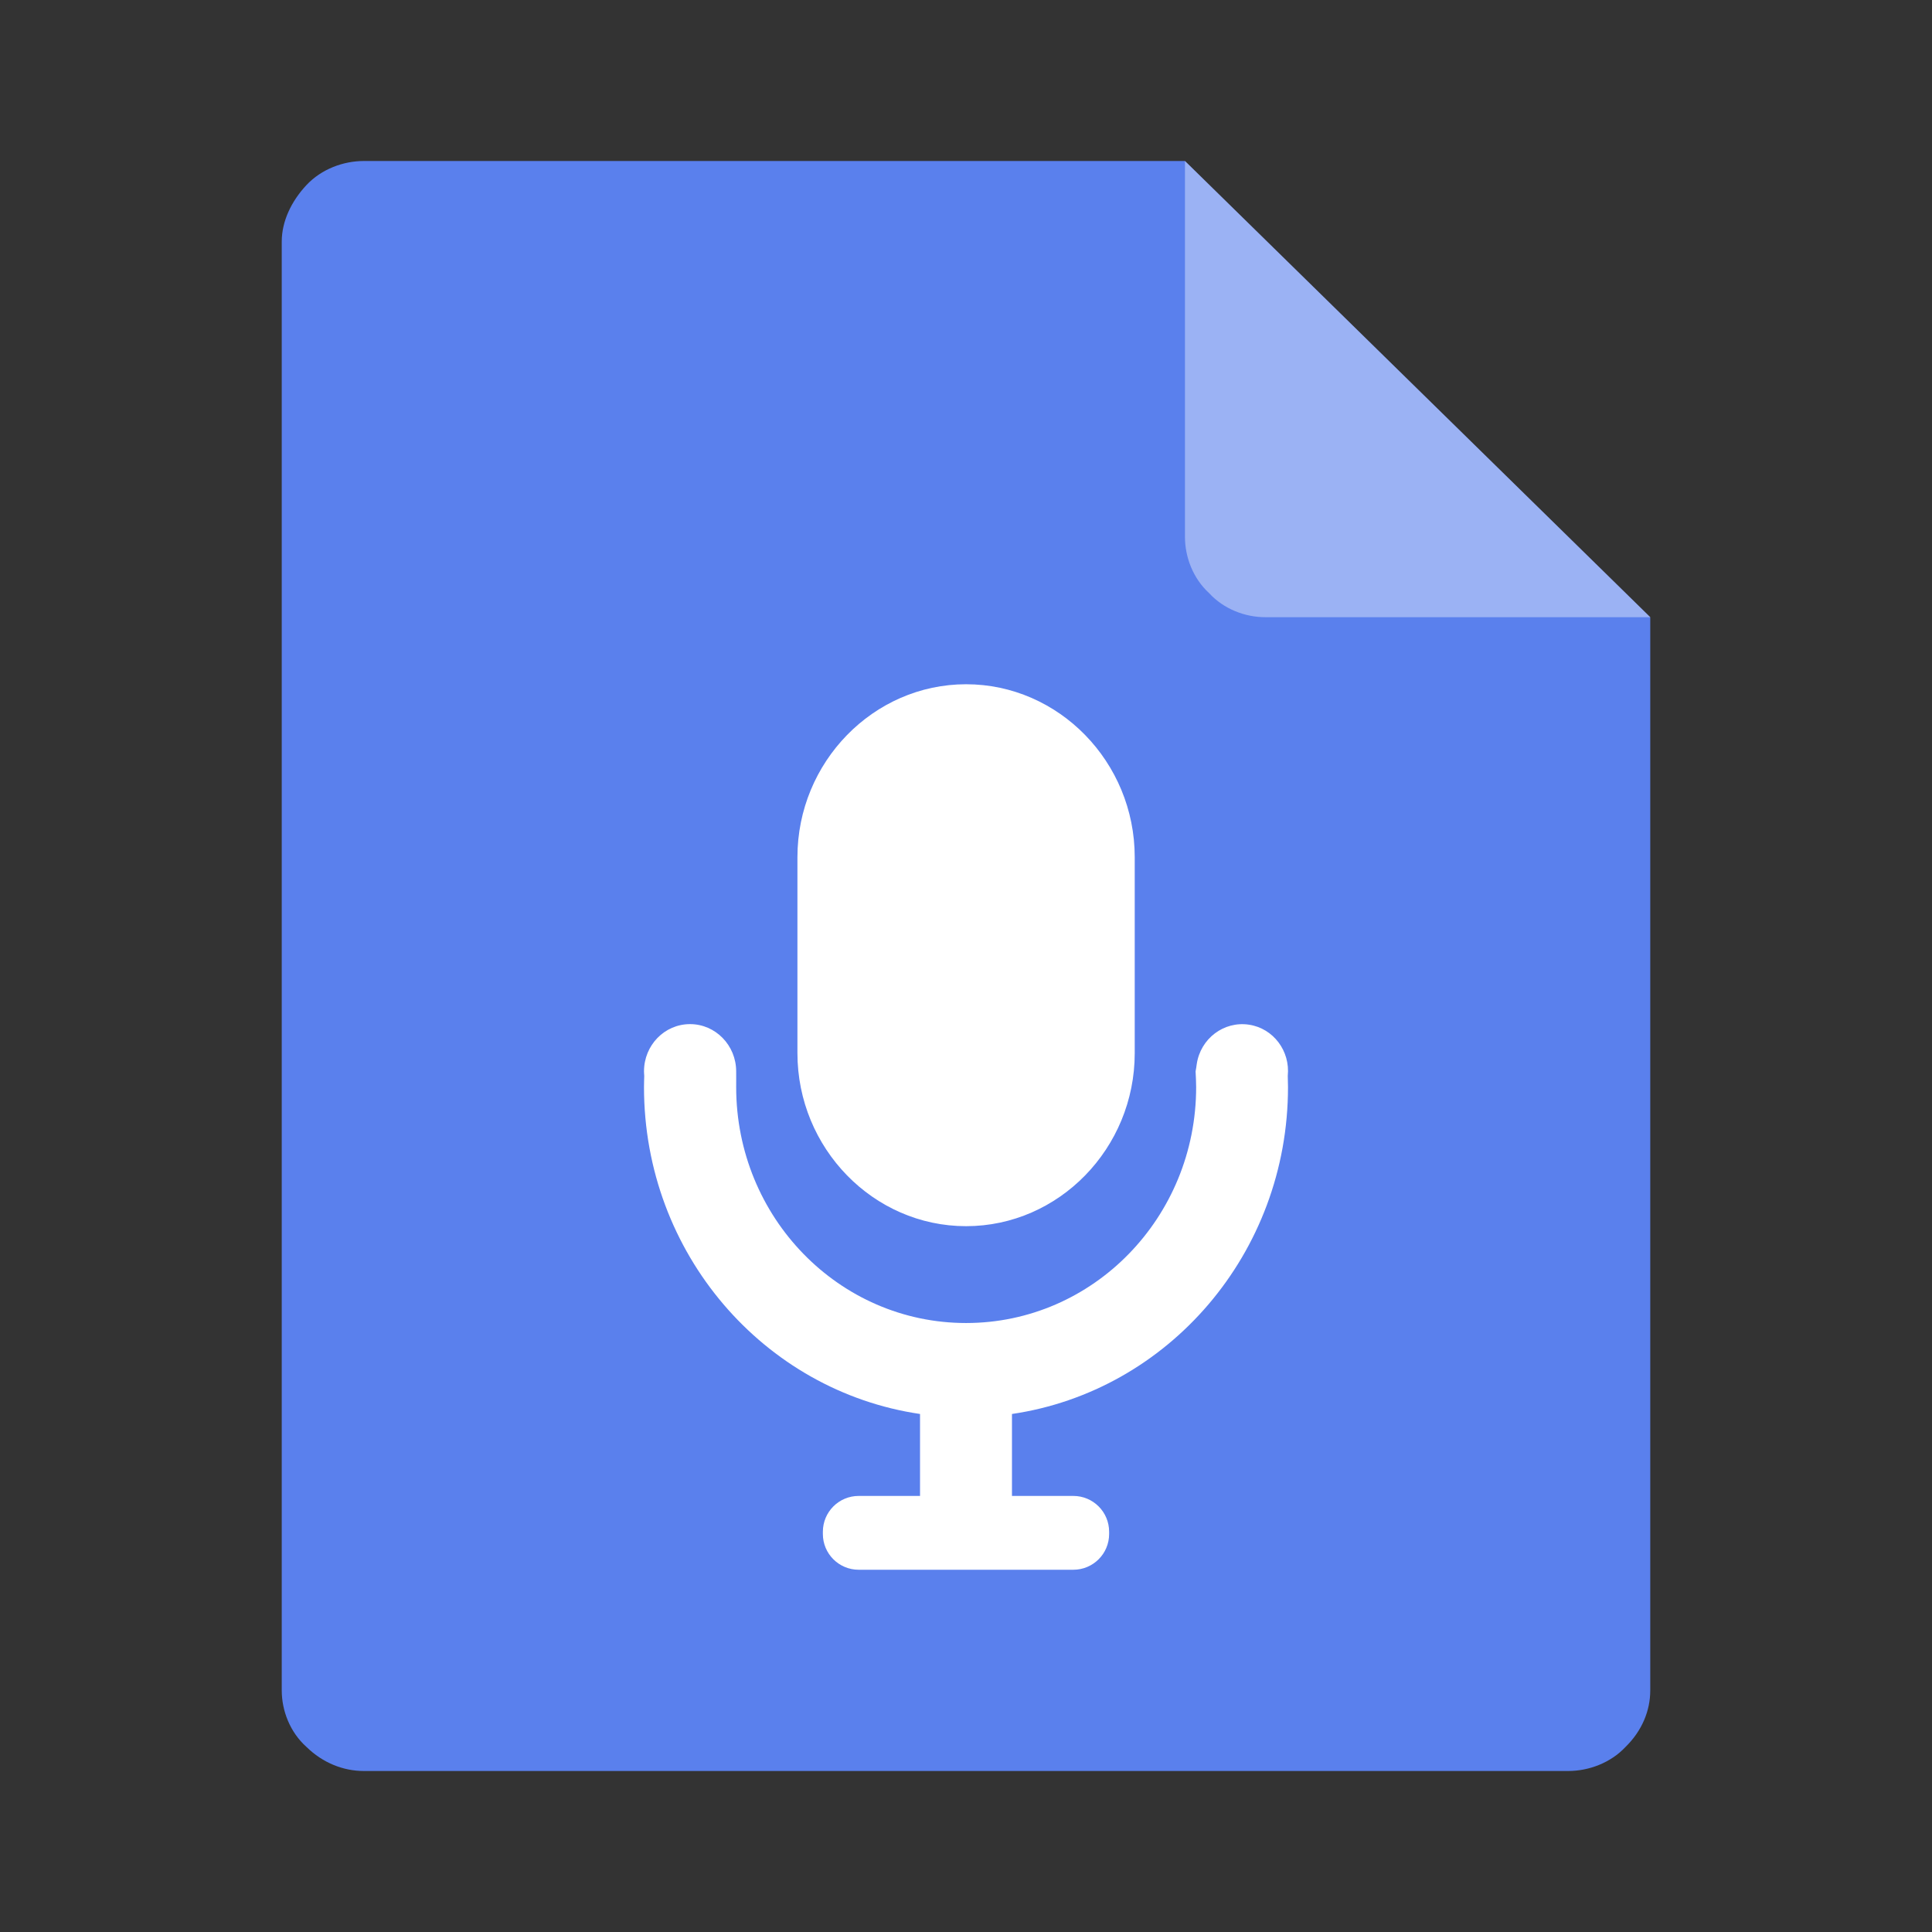 <?xml version="1.0" encoding="UTF-8"?>
<svg width="24px" height="24px" viewBox="0 0 24 24" version="1.1" xmlns="http://www.w3.org/2000/svg" xmlns:xlink="http://www.w3.org/1999/xlink">
    <rect x="0" y="0" width="24" height="24" fill="#333333" stroke="none"/>
    <!-- Generator: Sketch 63.1 (92452) - https://sketch.com -->
    <title>icon/语音文件</title>
    <desc>Created with Sketch.</desc>
    <g id="icon/语音文件" stroke="none" stroke-width="1" fill="none" fill-rule="evenodd">
        <g id="编组-9">
            <rect id="矩形" x="0" y="0" width="24" height="24"></rect>
            <g id="jpg备份" transform="translate(3.5, 2)">
                <path d="M1.02,0 C0.765,0 0.493,0.1 0.306,0.3 C0.119,0.5 0,0.75 0,1 L0,19 C0,19.25 0.102,19.517 0.306,19.7 C0.51,19.9 0.765,20 1.02,20 L15.98,20 C16.235,20 16.507,19.9 16.694,19.7 C16.898,19.5 17,19.25 17,19 L17,5.667 L11.22,0 L1.02,0 Z" id="路径" fill="#5A80ED"></path>
                <path d="M7.929,15.565 C5.99,15.28 4.5,13.571 4.5,11.504 C4.5,11.457 4.502,11.412 4.503,11.365 C4.502,11.345 4.5,11.328 4.5,11.309 C4.5,10.984 4.755,10.722 5.072,10.722 C5.389,10.722 5.645,10.986 5.645,11.309 L5.645,11.309 C5.646,11.373 5.645,11.438 5.645,11.504 C5.645,13.122 6.922,14.435 8.501,14.435 C10.08,14.435 11.359,13.123 11.359,11.504 C11.359,11.438 11.355,11.373 11.352,11.309 L11.352,11.309 C11.359,11.279 11.361,11.251 11.366,11.221 C11.412,10.902 11.703,10.682 12.015,10.729 C12.318,10.774 12.529,11.056 12.497,11.365 L12.497,11.365 L12.5,11.504 C12.5,13.571 11.01,15.28 9.071,15.565 L9.071,15.565 L9.071,16.583 L9.833,16.583 C10.079,16.583 10.278,16.782 10.278,17.028 L10.278,17.056 C10.278,17.301 10.079,17.5 9.833,17.5 L7.167,17.5 C6.921,17.5 6.722,17.301 6.722,17.056 L6.722,17.028 C6.722,16.782 6.921,16.583 7.167,16.583 L7.929,16.583 Z M8.501,6.5 C9.652,6.5 10.596,7.466 10.596,8.648 L10.596,8.648 L10.596,11.083 C10.596,12.264 9.654,13.232 8.501,13.232 C7.349,13.232 6.406,12.264 6.406,11.082 L6.406,11.082 L6.406,8.648 C6.406,7.468 7.349,6.5 8.501,6.5 Z" id="形状结合" fill="#FFFFFF" fill-rule="nonzero"></path>
                <path d="M17,5.667 L12.217,5.667 C11.968,5.667 11.702,5.567 11.519,5.367 C11.32,5.185 11.22,4.919 11.22,4.669 L11.22,1.9095836e-14 L17,5.667 Z" id="路径" fill-opacity="0.395" fill="#FFFFFF" fill-rule="nonzero"></path>
            </g>
        </g>
    </g>
</svg>